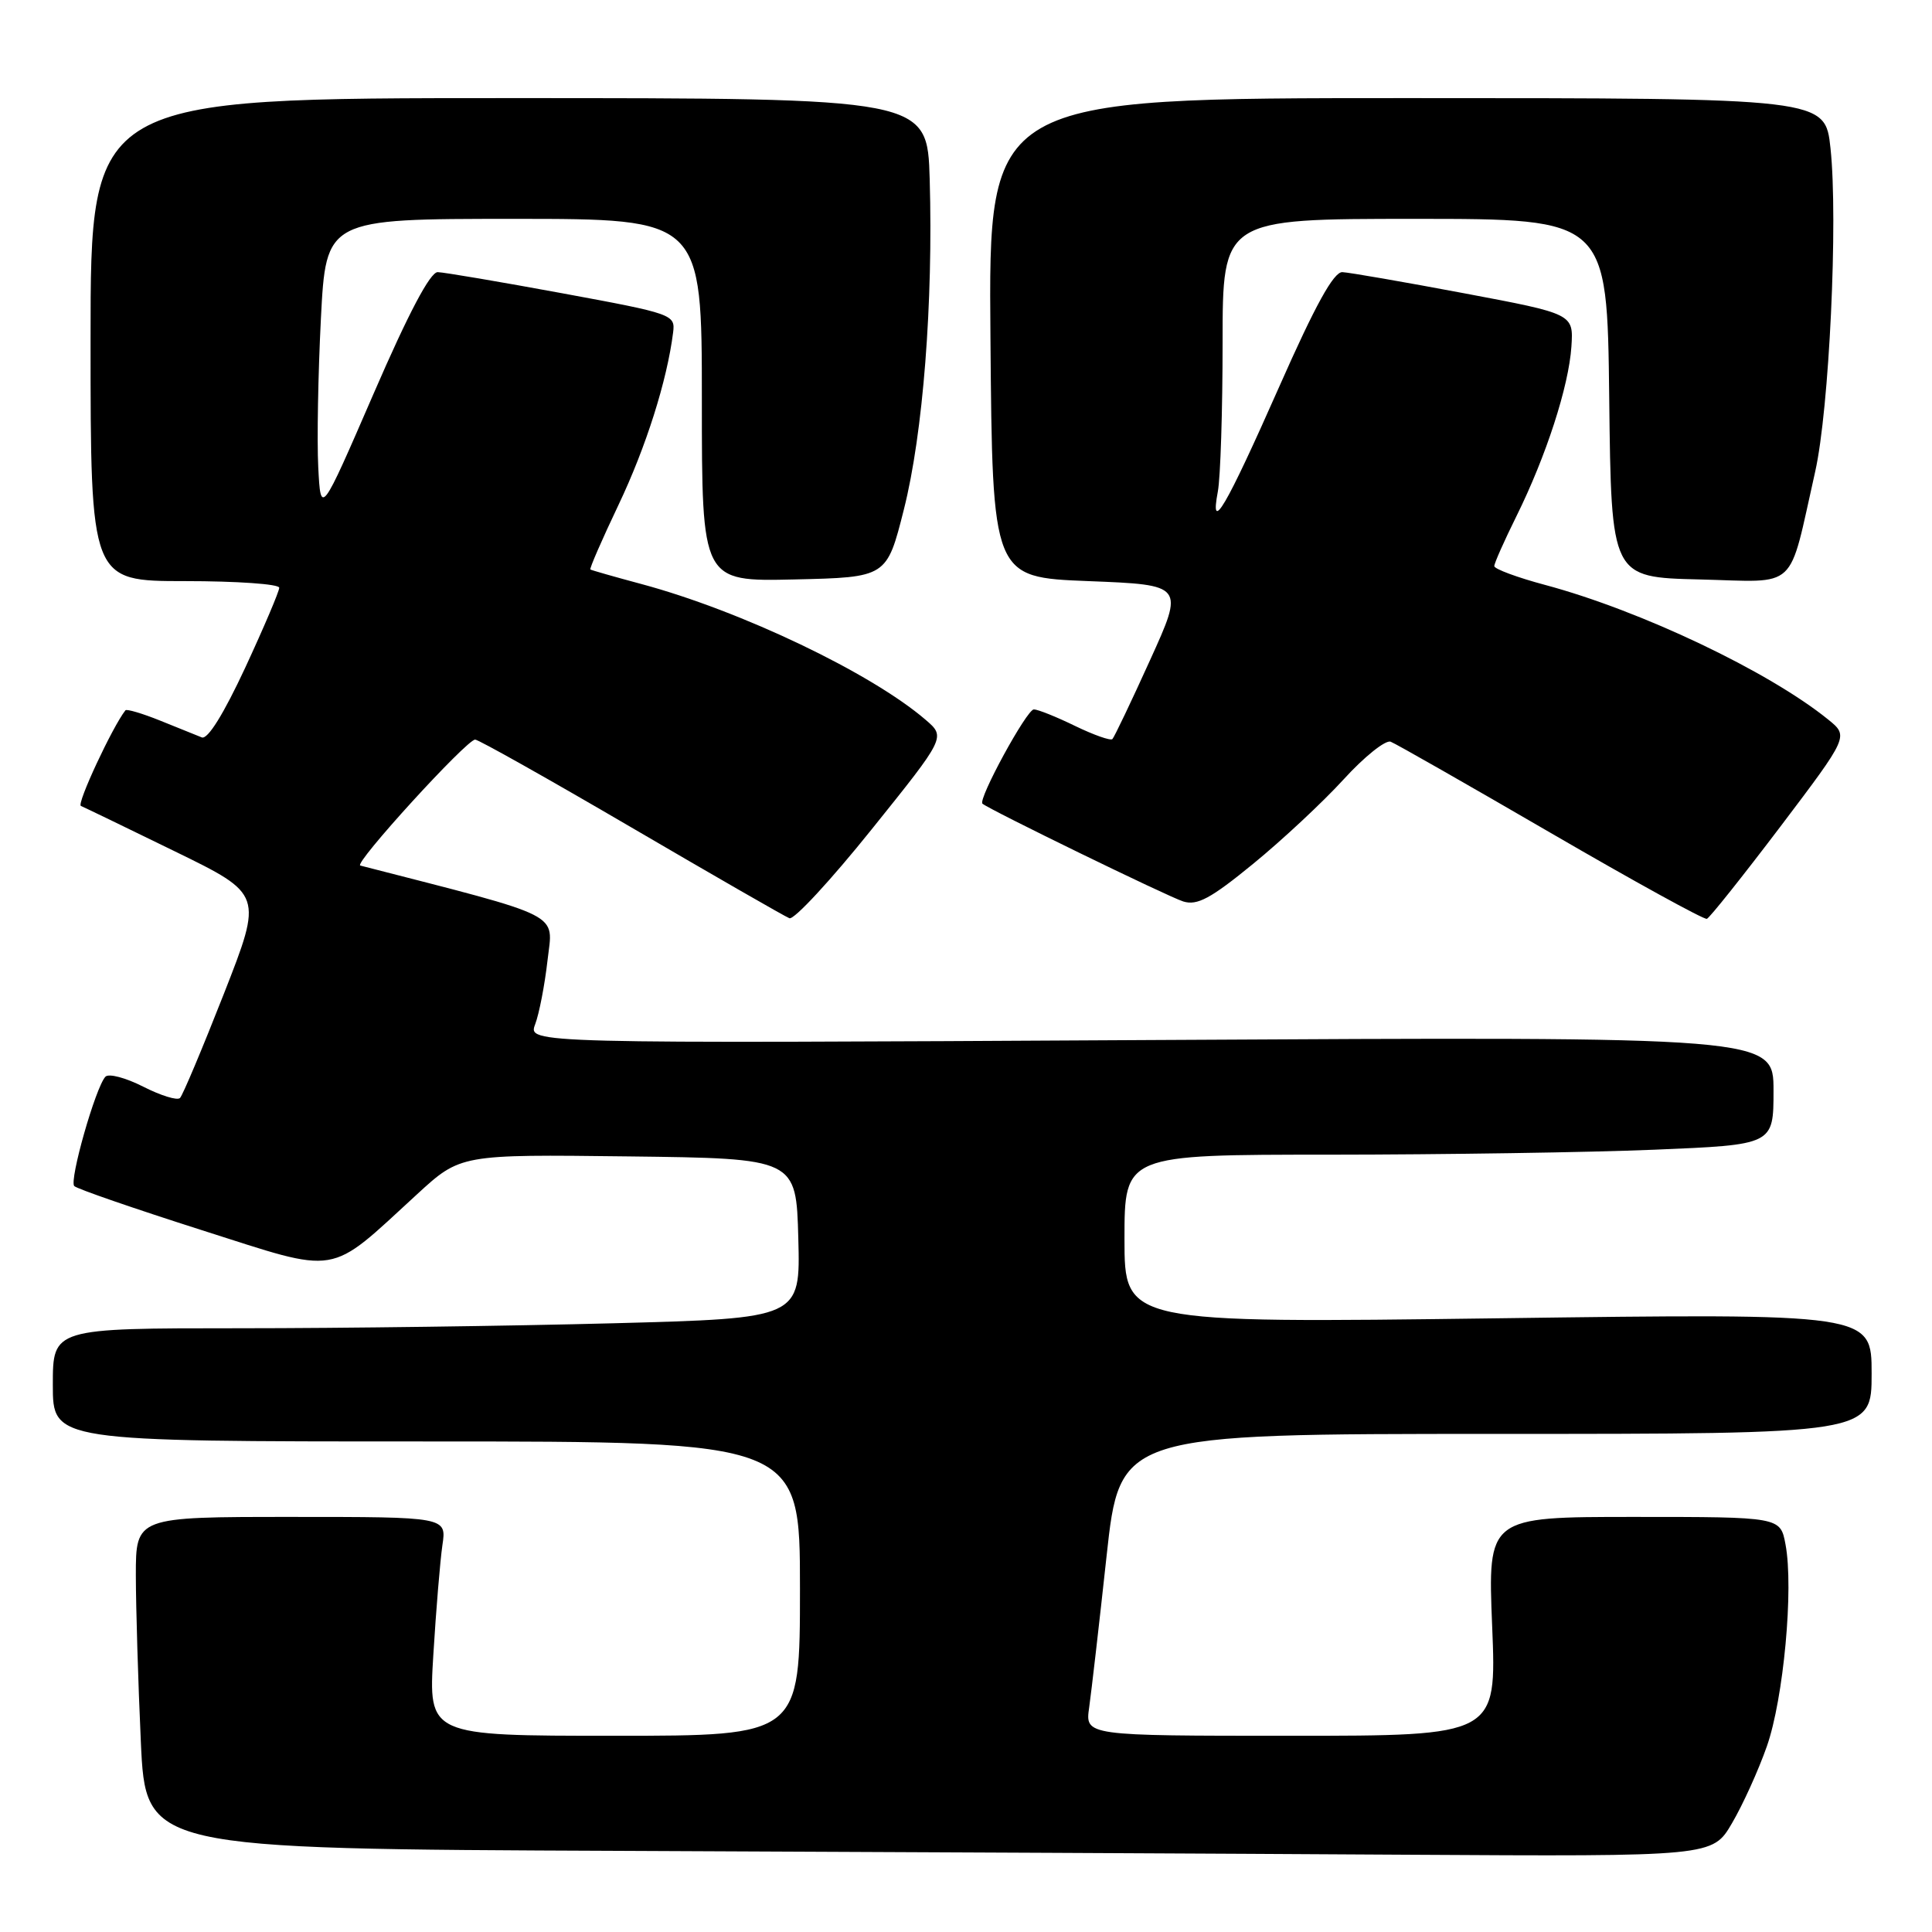 <?xml version="1.0" encoding="UTF-8" standalone="no"?>
<!DOCTYPE svg PUBLIC "-//W3C//DTD SVG 1.1//EN" "http://www.w3.org/Graphics/SVG/1.1/DTD/svg11.dtd" >
<svg xmlns="http://www.w3.org/2000/svg" xmlns:xlink="http://www.w3.org/1999/xlink" version="1.1" viewBox="0 0 256 256">
 <g >
 <path fill="currentColor"
d=" M 229.50 241.58 C 230.93 239.15 233.01 234.56 234.12 231.39 C 236.33 225.10 237.69 210.47 236.59 204.65 C 235.91 201.00 235.91 201.00 216.52 201.00 C 197.13 201.00 197.13 201.00 197.72 215.50 C 198.31 230.00 198.31 230.00 171.04 230.00 C 143.78 230.00 143.78 230.00 144.32 226.25 C 144.61 224.19 145.65 215.19 146.62 206.25 C 148.39 190.00 148.39 190.00 198.19 190.00 C 248.00 190.00 248.00 190.00 248.00 182.01 C 248.00 174.02 248.00 174.02 198.50 174.68 C 149.00 175.33 149.00 175.33 149.00 164.16 C 149.00 153.00 149.00 153.00 176.25 153.00 C 191.24 152.99 210.59 152.70 219.25 152.34 C 235.00 151.69 235.00 151.69 235.00 144.52 C 235.00 137.35 235.00 137.35 152.47 137.81 C 69.95 138.27 69.95 138.27 70.91 135.73 C 71.44 134.33 72.18 130.52 72.55 127.25 C 73.28 120.82 75.06 121.72 47.74 114.69 C 46.82 114.45 61.83 98.00 62.96 98.00 C 63.40 98.00 72.70 103.23 83.63 109.62 C 94.56 116.01 104.00 121.44 104.60 121.67 C 105.21 121.91 110.12 116.60 115.51 109.88 C 125.32 97.67 125.32 97.67 122.64 95.37 C 115.44 89.18 98.23 80.95 85.00 77.39 C 81.42 76.43 78.38 75.56 78.23 75.46 C 78.08 75.37 79.76 71.51 81.96 66.89 C 85.59 59.26 88.39 50.44 89.19 44.06 C 89.49 41.68 89.18 41.57 74.50 38.86 C 66.25 37.34 58.83 36.08 58.00 36.06 C 57.01 36.04 54.14 41.46 49.50 52.17 C 42.50 68.31 42.50 68.31 42.17 61.90 C 41.99 58.38 42.15 49.54 42.52 42.25 C 43.20 29.00 43.20 29.00 68.10 29.00 C 93.00 29.00 93.00 29.00 93.00 53.03 C 93.00 77.06 93.00 77.06 105.25 76.78 C 117.50 76.50 117.50 76.50 119.77 67.50 C 122.31 57.45 123.66 40.13 123.19 23.75 C 122.87 13.00 122.87 13.00 67.44 13.00 C 12.00 13.00 12.00 13.00 12.00 45.00 C 12.00 77.00 12.00 77.00 24.50 77.00 C 31.38 77.00 37.00 77.39 37.00 77.88 C 37.00 78.36 34.97 83.13 32.49 88.48 C 29.63 94.62 27.52 98.02 26.74 97.71 C 26.06 97.44 23.57 96.44 21.21 95.48 C 18.85 94.53 16.78 93.92 16.62 94.12 C 14.91 96.28 10.12 106.55 10.72 106.79 C 11.15 106.97 16.75 109.67 23.17 112.81 C 34.83 118.50 34.83 118.50 29.67 131.67 C 26.82 138.92 24.21 145.14 23.85 145.49 C 23.49 145.85 21.30 145.17 18.98 143.99 C 16.66 142.81 14.41 142.21 13.97 142.67 C 12.67 144.04 9.14 156.45 9.84 157.16 C 10.20 157.53 17.80 160.15 26.73 163.00 C 45.23 168.89 43.30 169.22 55.26 158.25 C 61.02 152.96 61.02 152.96 83.26 153.23 C 105.50 153.50 105.50 153.50 105.78 164.09 C 106.06 174.68 106.06 174.68 81.28 175.34 C 67.65 175.70 45.36 176.00 31.75 176.00 C 7.00 176.00 7.00 176.00 7.00 183.50 C 7.00 191.00 7.00 191.00 56.50 191.00 C 106.00 191.00 106.00 191.00 106.00 210.50 C 106.00 230.00 106.00 230.00 81.38 230.00 C 56.76 230.00 56.76 230.00 57.42 219.25 C 57.78 213.34 58.32 206.81 58.62 204.75 C 59.18 201.00 59.18 201.00 38.59 201.00 C 18.00 201.00 18.00 201.00 18.00 208.75 C 18.01 213.01 18.30 222.91 18.66 230.74 C 19.31 244.99 19.31 244.99 82.41 245.25 C 117.11 245.40 163.82 245.62 186.21 245.76 C 226.92 246.00 226.92 246.00 229.50 241.58 Z  M 235.91 109.53 C 244.97 97.55 244.97 97.55 242.24 95.34 C 234.37 88.97 217.43 80.91 204.75 77.51 C 201.04 76.52 198.00 75.39 198.00 75.01 C 198.00 74.63 199.32 71.66 200.93 68.41 C 204.87 60.45 207.87 51.19 208.22 45.92 C 208.50 41.59 208.50 41.59 194.00 38.86 C 186.03 37.36 178.77 36.10 177.87 36.06 C 176.72 36.02 174.29 40.41 169.50 51.25 C 162.39 67.32 160.28 70.91 161.37 65.13 C 161.72 63.27 162.00 54.38 162.00 45.38 C 162.00 29.00 162.00 29.00 187.48 29.00 C 212.96 29.00 212.96 29.00 213.23 52.75 C 213.50 76.50 213.50 76.50 225.20 76.78 C 238.45 77.10 236.89 78.56 240.52 62.50 C 242.38 54.27 243.57 29.14 242.55 19.64 C 241.84 13.00 241.84 13.00 186.41 13.00 C 130.97 13.00 130.97 13.00 131.24 44.75 C 131.50 76.50 131.50 76.50 144.21 77.00 C 156.92 77.50 156.92 77.50 152.38 87.49 C 149.89 92.99 147.64 97.69 147.40 97.93 C 147.16 98.18 144.93 97.39 142.45 96.19 C 139.97 94.98 137.52 94.00 136.99 94.00 C 136.05 94.00 129.56 105.92 130.18 106.49 C 131.03 107.25 154.79 118.83 156.79 119.45 C 158.64 120.02 160.43 119.06 166.05 114.46 C 169.89 111.32 175.28 106.29 178.03 103.28 C 180.78 100.26 183.59 98.02 184.27 98.28 C 184.95 98.54 194.50 103.99 205.50 110.38 C 216.50 116.77 225.80 121.89 226.17 121.75 C 226.54 121.61 230.92 116.11 235.91 109.53 Z "/>
</g>
</svg>